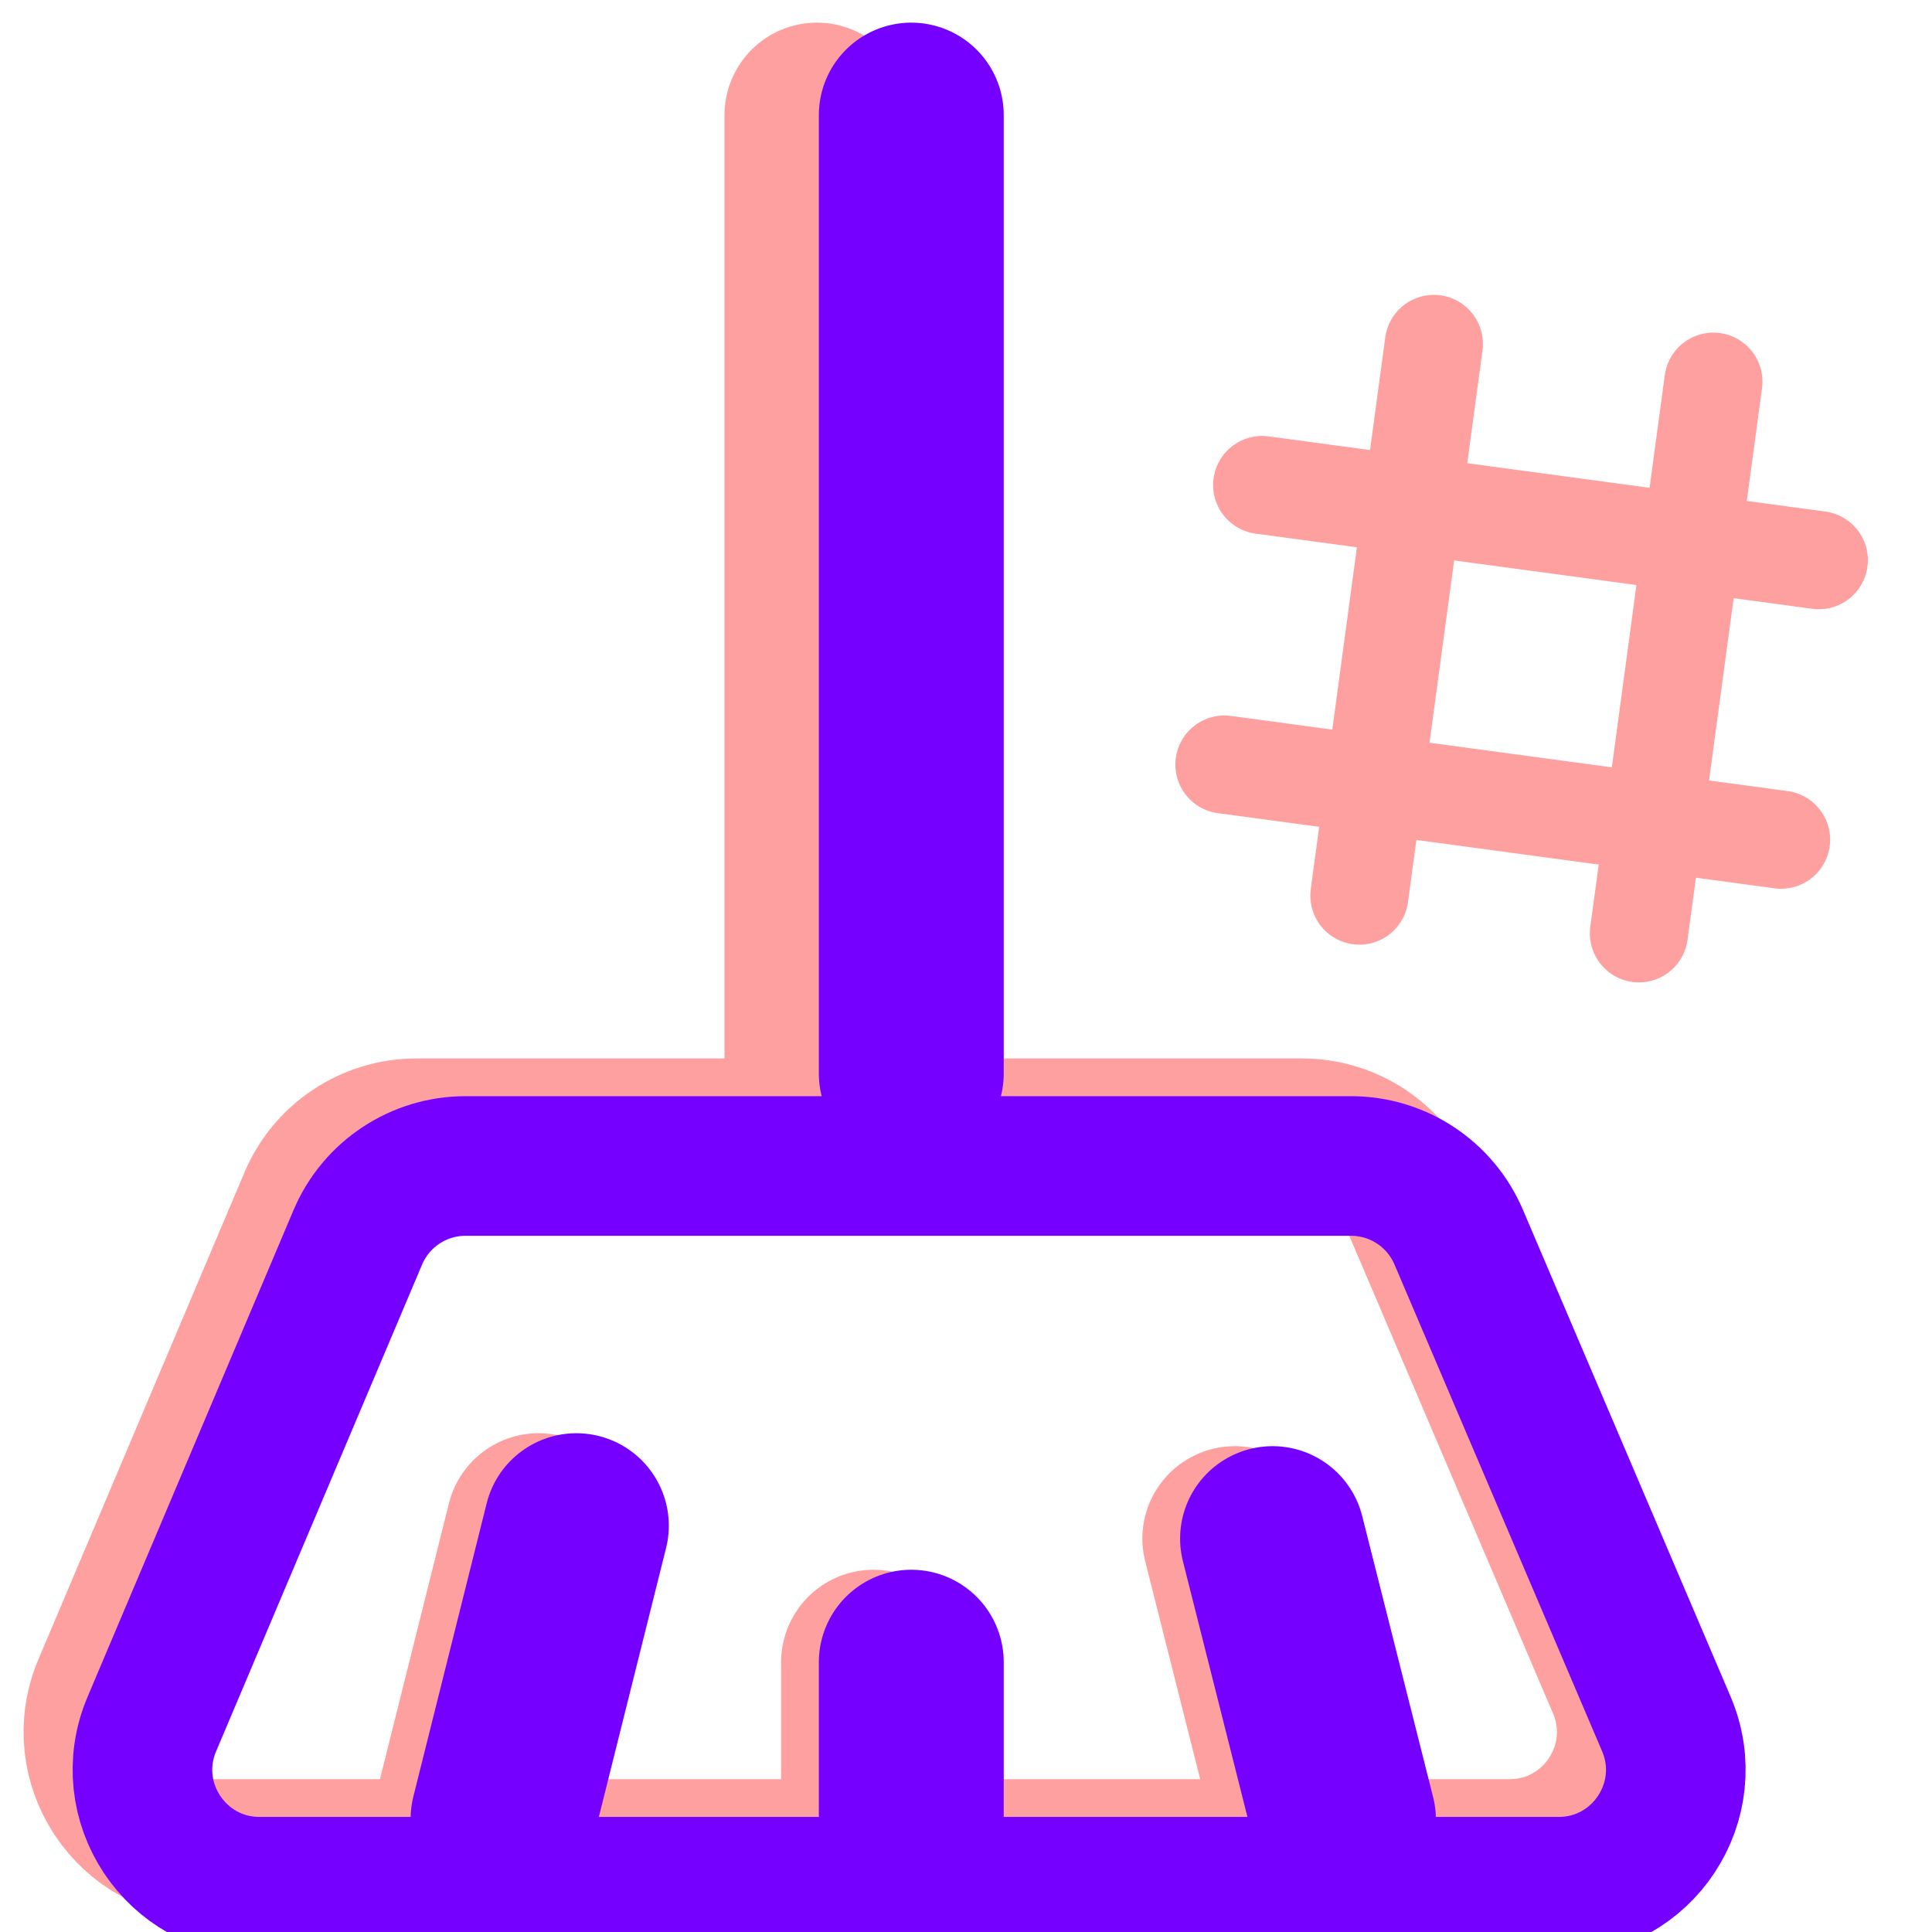 <svg width="512" height="512" viewBox="0 0 512 512" fill="none" xmlns="http://www.w3.org/2000/svg">
<g clip-path="url(#clip0_366_25)">
<line x1="346.033" y1="482.224" x2="327.239" y2="407.75" stroke="#FFA0A0" stroke-width="49" stroke-linecap="round"/>
<line x1="123.319" y1="482.016" x2="142.743" y2="404.321" stroke="#FFA0A0" stroke-width="49" stroke-linecap="round"/>
<line x1="231.5" y1="482.5" x2="231.5" y2="440.5" stroke="#FFA0A0" stroke-width="49" stroke-linecap="round"/>
<path d="M81.816 317.919C86.668 306.451 97.912 299 110.365 299L345.048 299C357.468 299 368.689 306.413 373.562 317.837L428.588 446.837C437.311 467.287 422.307 490 400.074 490H55.779C33.584 490 18.581 467.359 27.23 446.919L81.816 317.919Z" stroke="#FFA0A0" stroke-width="37"/>
<line x1="216.5" y1="284.5" x2="216.5" y2="30.5" stroke="#FFA0A0" stroke-width="49" stroke-linecap="round"/>
<line x1="241.5" y1="284.5" x2="241.5" y2="30.5" stroke="#7600FF" stroke-width="49" stroke-linecap="round"/>
<line x1="133.319" y1="482.016" x2="152.743" y2="404.321" stroke="#7600FF" stroke-width="49" stroke-linecap="round"/>
<line x1="241.5" y1="482.5" x2="241.5" y2="440.5" stroke="#7600FF" stroke-width="49" stroke-linecap="round"/>
<line x1="356.033" y1="482.224" x2="337.239" y2="407.75" stroke="#7600FF" stroke-width="49" stroke-linecap="round"/>
<path d="M94.816 327.919C99.668 316.451 110.912 309 123.365 309L358.048 309C370.468 309 381.689 316.413 386.562 327.837L441.588 456.837C450.311 477.287 435.307 500 413.074 500H68.779C46.584 500 31.581 477.359 40.23 456.919L94.816 327.919Z" stroke="#7600FF" stroke-width="37"/>
<line x1="360.25" y1="237.342" x2="379.991" y2="91.143" stroke="#FFA0A0" stroke-width="26" stroke-linecap="round"/>
<line x1="334.485" y1="128.532" x2="482.007" y2="148.452" stroke="#FFA0A0" stroke-width="26" stroke-linecap="round"/>
<line x1="434.327" y1="247.346" x2="454.068" y2="101.147" stroke="#FFA0A0" stroke-width="26" stroke-linecap="round"/>
<line x1="324.482" y1="202.61" x2="472.004" y2="222.53" stroke="#FFA0A0" stroke-width="26" stroke-linecap="round"/>
</g>
<defs>
<clipPath id="clip0_366_25">
<rect width="512" height="512" fill="white"/>
</clipPath>
</defs>
</svg>
